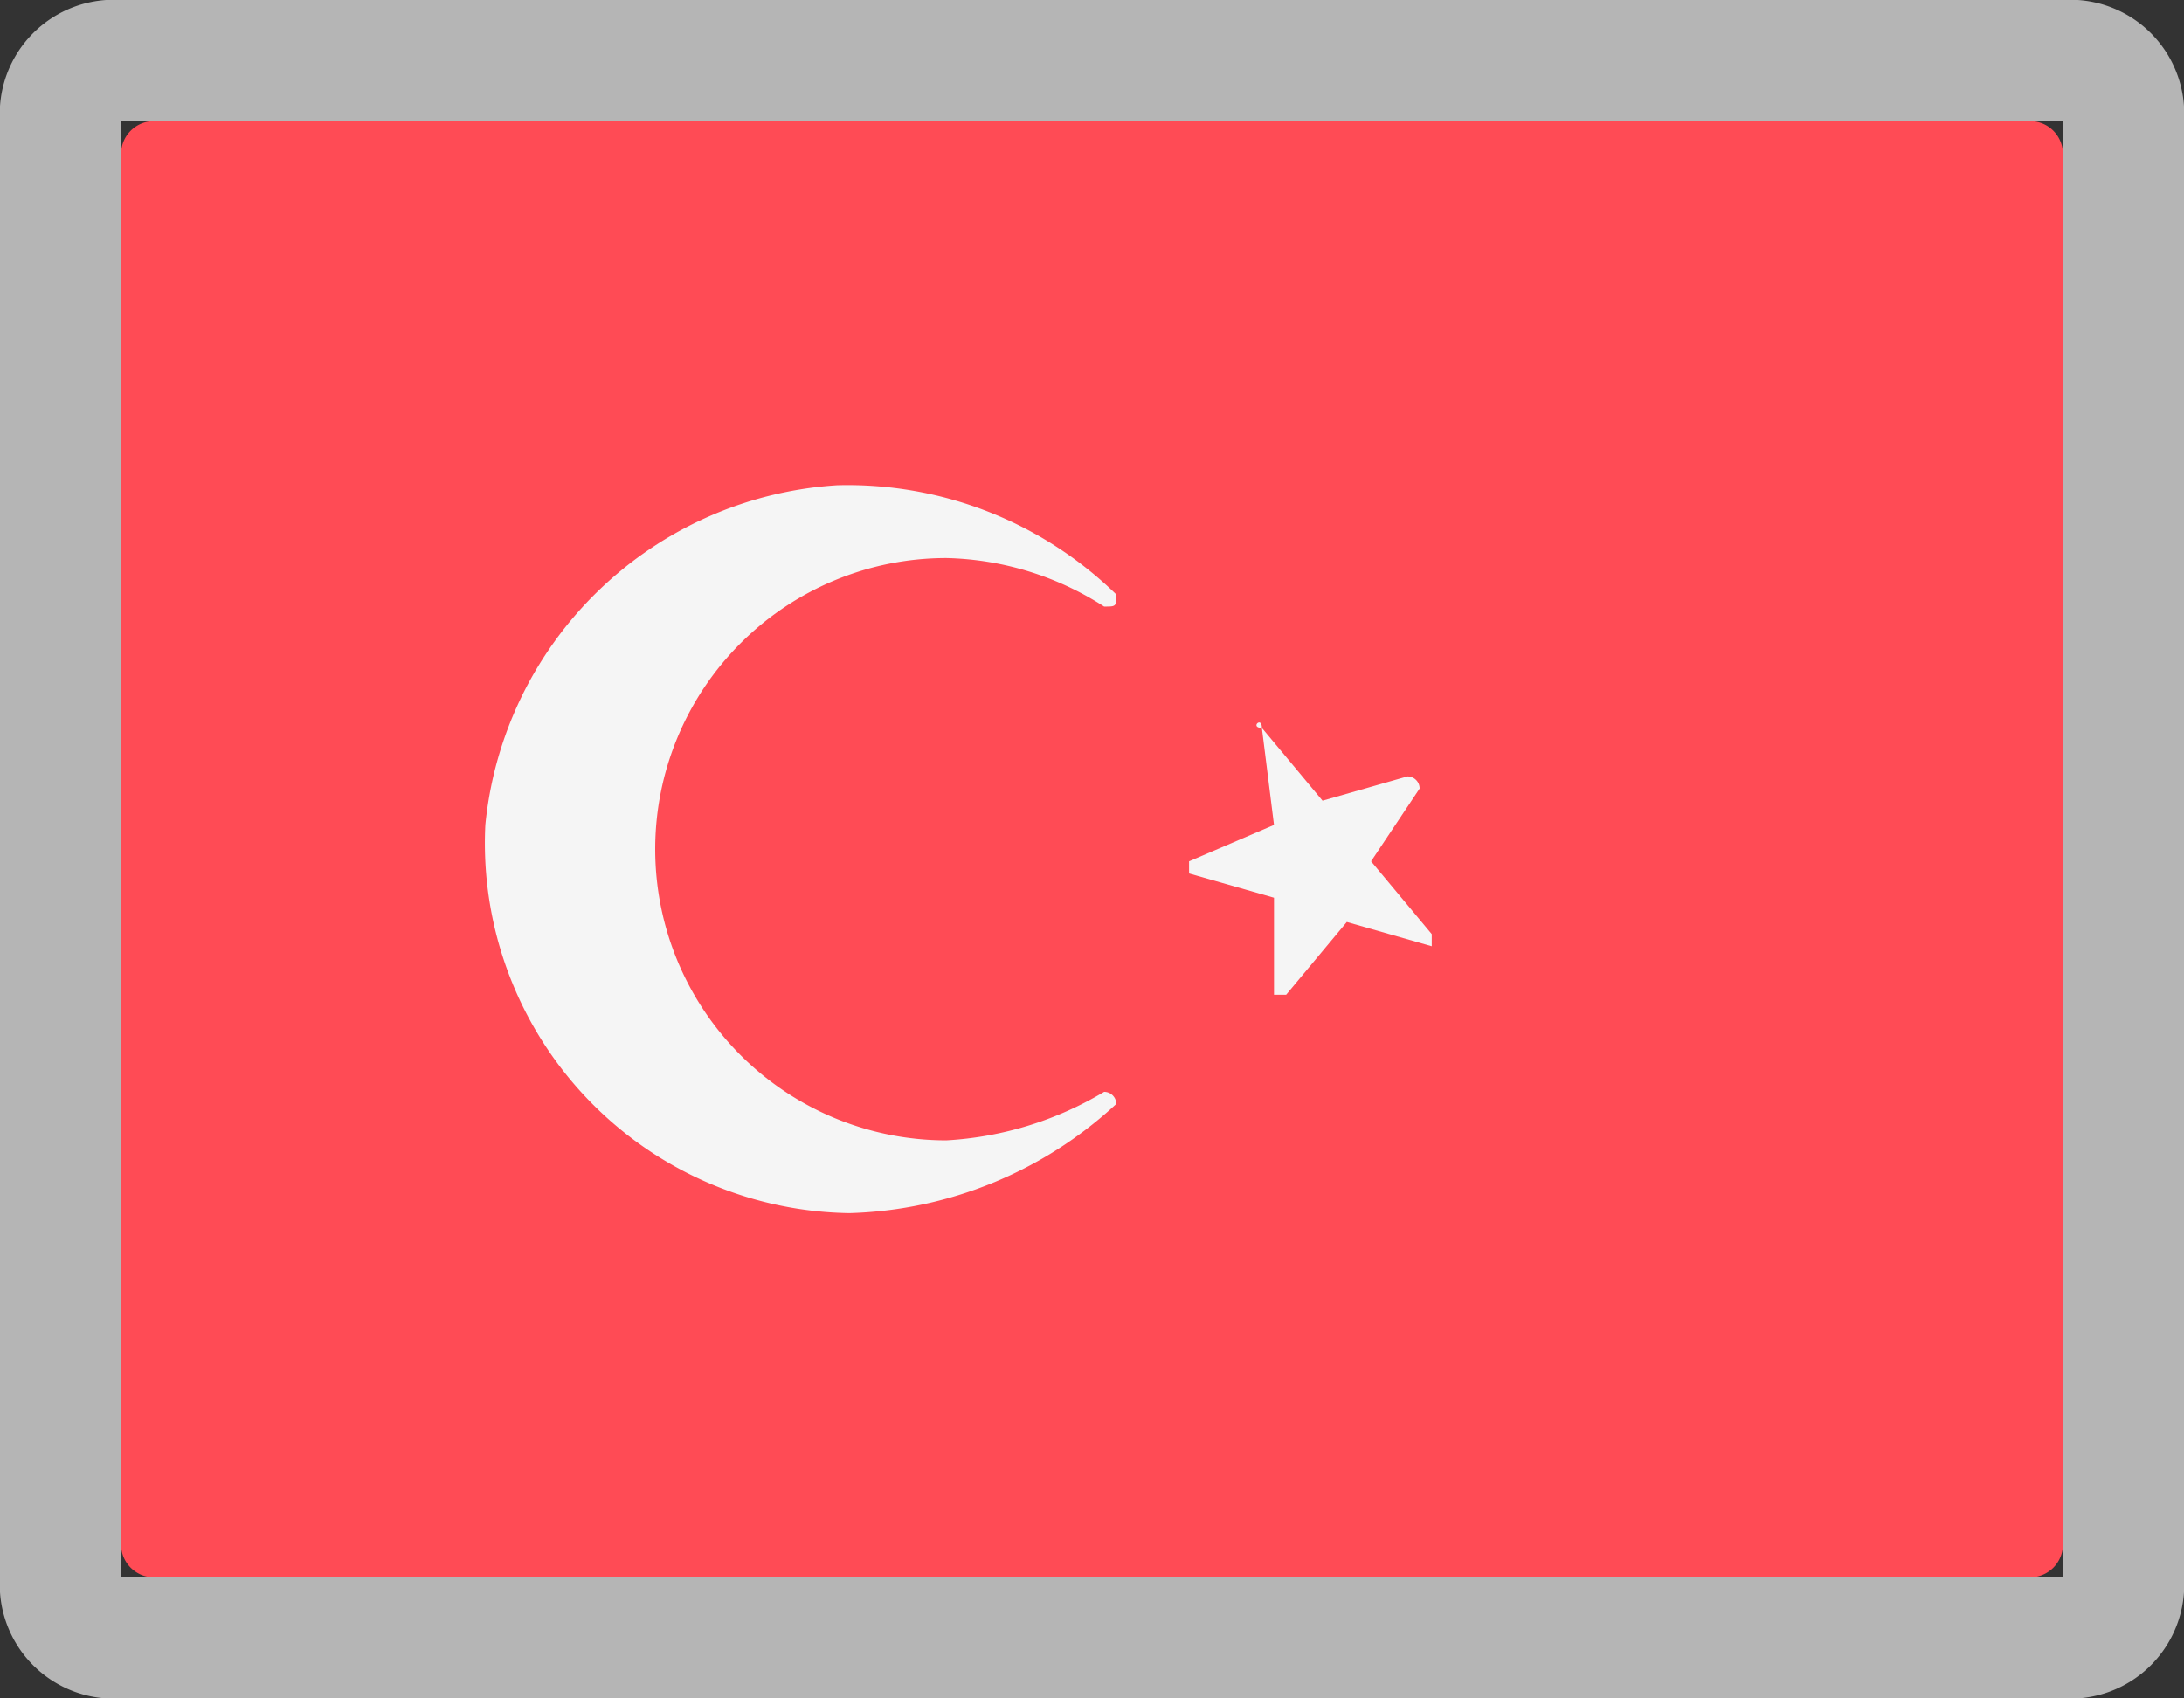 <svg xmlns="http://www.w3.org/2000/svg" viewBox="0 0 18 14"><rect x="0" y="0" width="18" height="14" fill="#333333" stroke="none"/><defs><style>.cls-1{fill:#b5b5b5;}.cls-2{fill:#ff4b55;}.cls-3{fill:#f5f5f5;}</style></defs><title>25</title><g id="Layer_2" data-name="Layer 2"><g id="Layer_1-2" data-name="Layer 1"><g id="_25" data-name="25"><path class="cls-1" d="M17,1V13H1V1Zm0-1H1A.94.94,0,0,0,0,1V13a.94.94,0,0,0,1,1H17a.94.94,0,0,0,1-1V1A.94.94,0,0,0,17,0Z"/><path class="cls-2" d="M16.7,13H1.3a.27.27,0,0,1-.3-.3V1.3A.27.27,0,0,1,1.3,1H16.7a.27.27,0,0,1,.3.3V12.7A.27.27,0,0,1,16.7,13Z"/><path class="cls-3" d="M10.4,6l.5.6.7-.2a.1.1,0,0,1,.1.1l-.4.6.5.6v.1l-.7-.2-.5.6h-.1V7.4l-.7-.2V7.1l.7-.3L10.4,6C10.3,6,10.4,5.9,10.4,6Z"/><path class="cls-3" d="M7.8,9.4a2.4,2.4,0,0,1,0-4.8A2.5,2.5,0,0,1,9.1,5c.1,0,.1,0,.1-.1A3.17,3.17,0,0,0,6.9,4,3.11,3.11,0,0,0,4,6.8,3.05,3.05,0,0,0,7,10a3.37,3.37,0,0,0,2.2-.9A.1.1,0,0,0,9.1,9,2.84,2.84,0,0,1,7.8,9.4Z"/></g></g></g></svg>